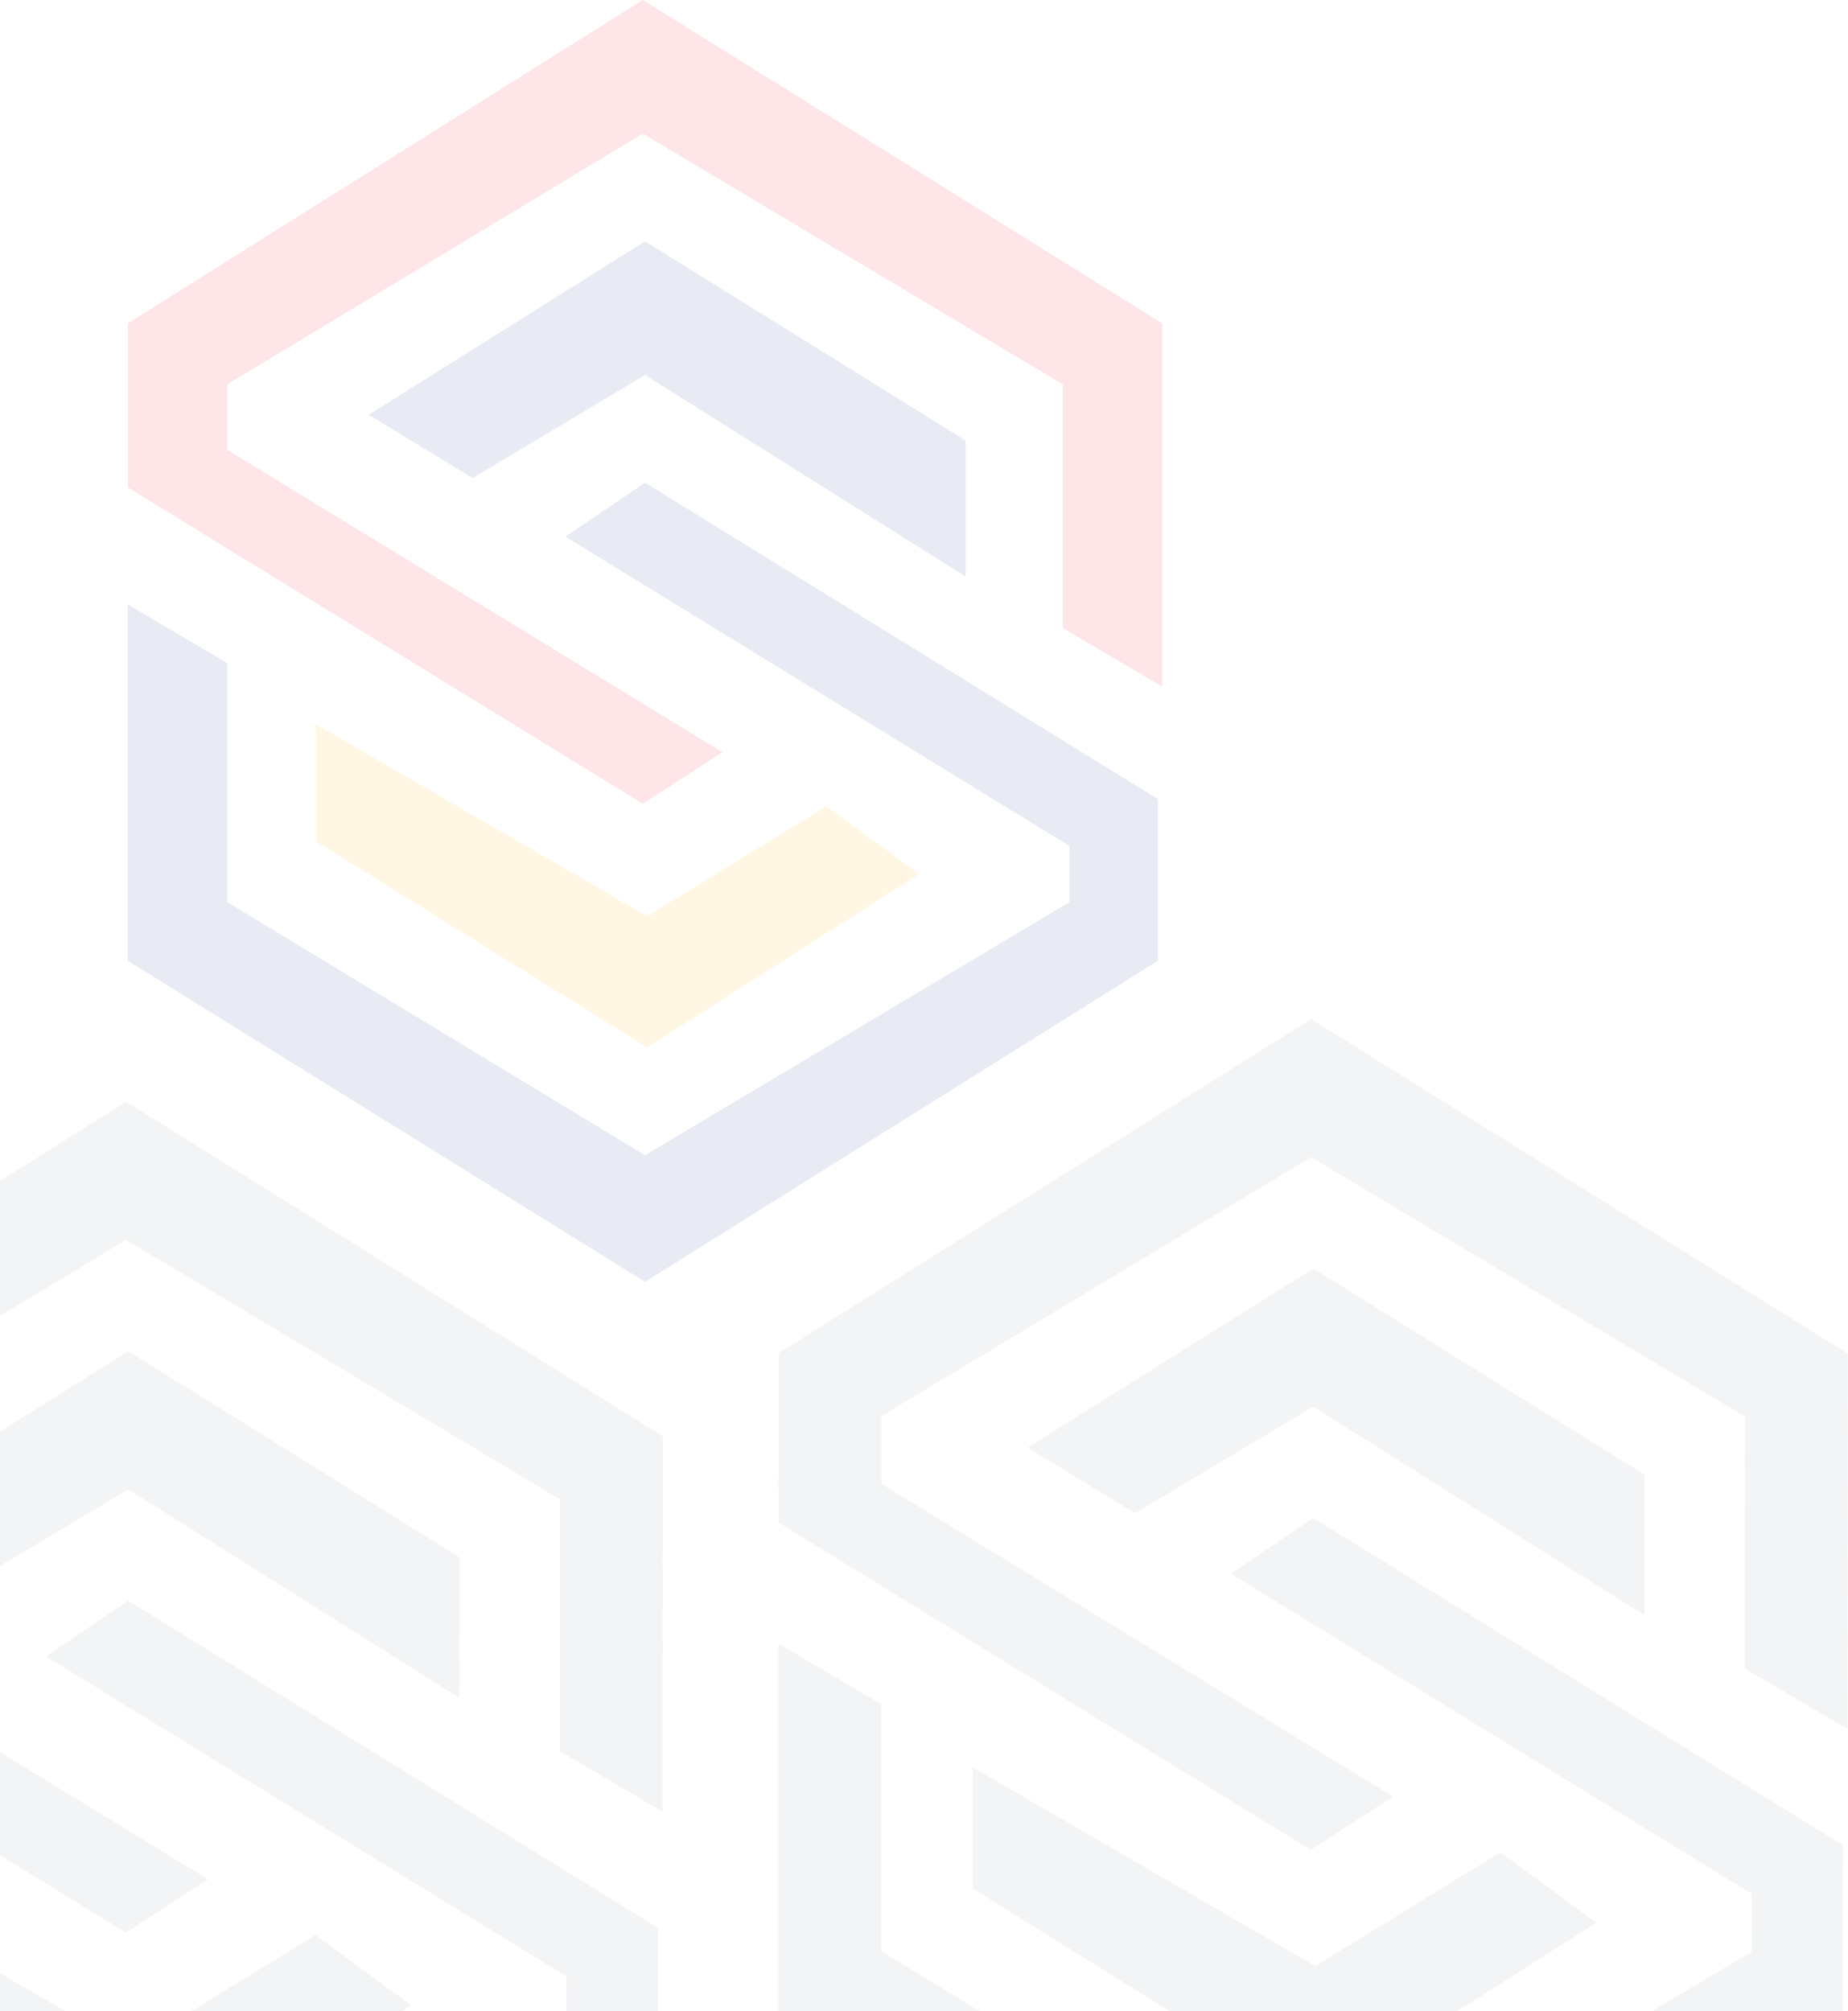 <svg width="159" height="173" viewBox="0 0 159 173" fill="none" xmlns="http://www.w3.org/2000/svg">
<g opacity="0.12">
<path d="M83.681 162.449L83.687 152.032L113.16 169.131L129.086 159.348L137.338 165.394L113.154 180.799L83.681 162.449Z" fill="#99A1AE"/>
<path d="M158.968 148.737L150.126 143.524L150.137 121.856L112.804 99.544L75.841 121.817L75.838 127.651L119.851 154.55L112.773 159.13L66.991 130.98L66.999 116.396L112.81 87.668L158.984 116.444L158.968 148.737Z" fill="#99A1AE"/>
<path d="M97.653 130.162L88.418 124.532L112.995 109.128L141.486 126.852L141.48 138.936L112.989 121.003L97.653 130.162Z" fill="#99A1AE"/>
<path d="M112.984 130.587L105.906 135.375L150.705 162.9L150.703 167.9L112.953 190.381L75.817 167.861L75.828 146.61L66.986 141.397L66.97 173.065L112.947 201.632L158.562 173.113L158.57 158.737L112.984 130.587Z" fill="#99A1AE"/>
</g>
<g opacity="0.12">
<path d="M27.165 72.368V62.289L55.69 78.819L71.094 69.344L79.081 75.19L55.69 90.107L27.165 72.368Z" fill="#FFBD12"/>
<path d="M100 59.063L91.443 54.024V33.059L55.31 11.49L19.558 33.059V38.704L62.156 64.708L55.31 69.142L11 41.929V27.818L55.31 0L100 27.818V59.063Z" fill="#EF233C"/>
<path d="M40.667 41.123L31.729 35.68L55.5 20.763L83.075 37.897V49.589L55.5 32.253L40.667 41.123Z" fill="#3850A2"/>
<path d="M55.5 41.526L48.654 46.162L92.013 72.771V77.609L55.5 99.38L19.558 77.609V57.048L11 52.008V82.648L55.5 110.265L99.62 82.648V68.739L55.5 41.526Z" fill="#3850A2"/>
</g>
<g opacity="0.12">
<path d="M-18.273 169.563L-18.267 159.146L11.206 176.246L27.132 166.462L35.384 172.508L11.2 187.913L-18.273 169.563Z" fill="#99A1AE"/>
<path d="M57.014 155.851L48.172 150.638L48.183 128.97L10.85 106.658L-26.113 128.932L-26.116 134.765L17.897 161.664L10.819 166.244L-34.963 138.094L-34.955 123.51L10.856 94.783L57.03 123.558L57.014 155.851Z" fill="#99A1AE"/>
<path d="M-4.301 137.277L-13.536 131.647L11.041 116.242L39.532 133.966L39.526 146.05L11.035 128.118L-4.301 137.277Z" fill="#99A1AE"/>
<path d="M11.03 137.701L3.952 142.489L48.751 170.014L48.749 175.014L10.999 197.496L-26.137 174.975L-26.126 153.724L-34.968 148.511L-34.984 180.179L10.993 208.746L56.608 180.227L56.615 165.851L11.03 137.701Z" fill="#99A1AE"/>
</g>
</svg>

